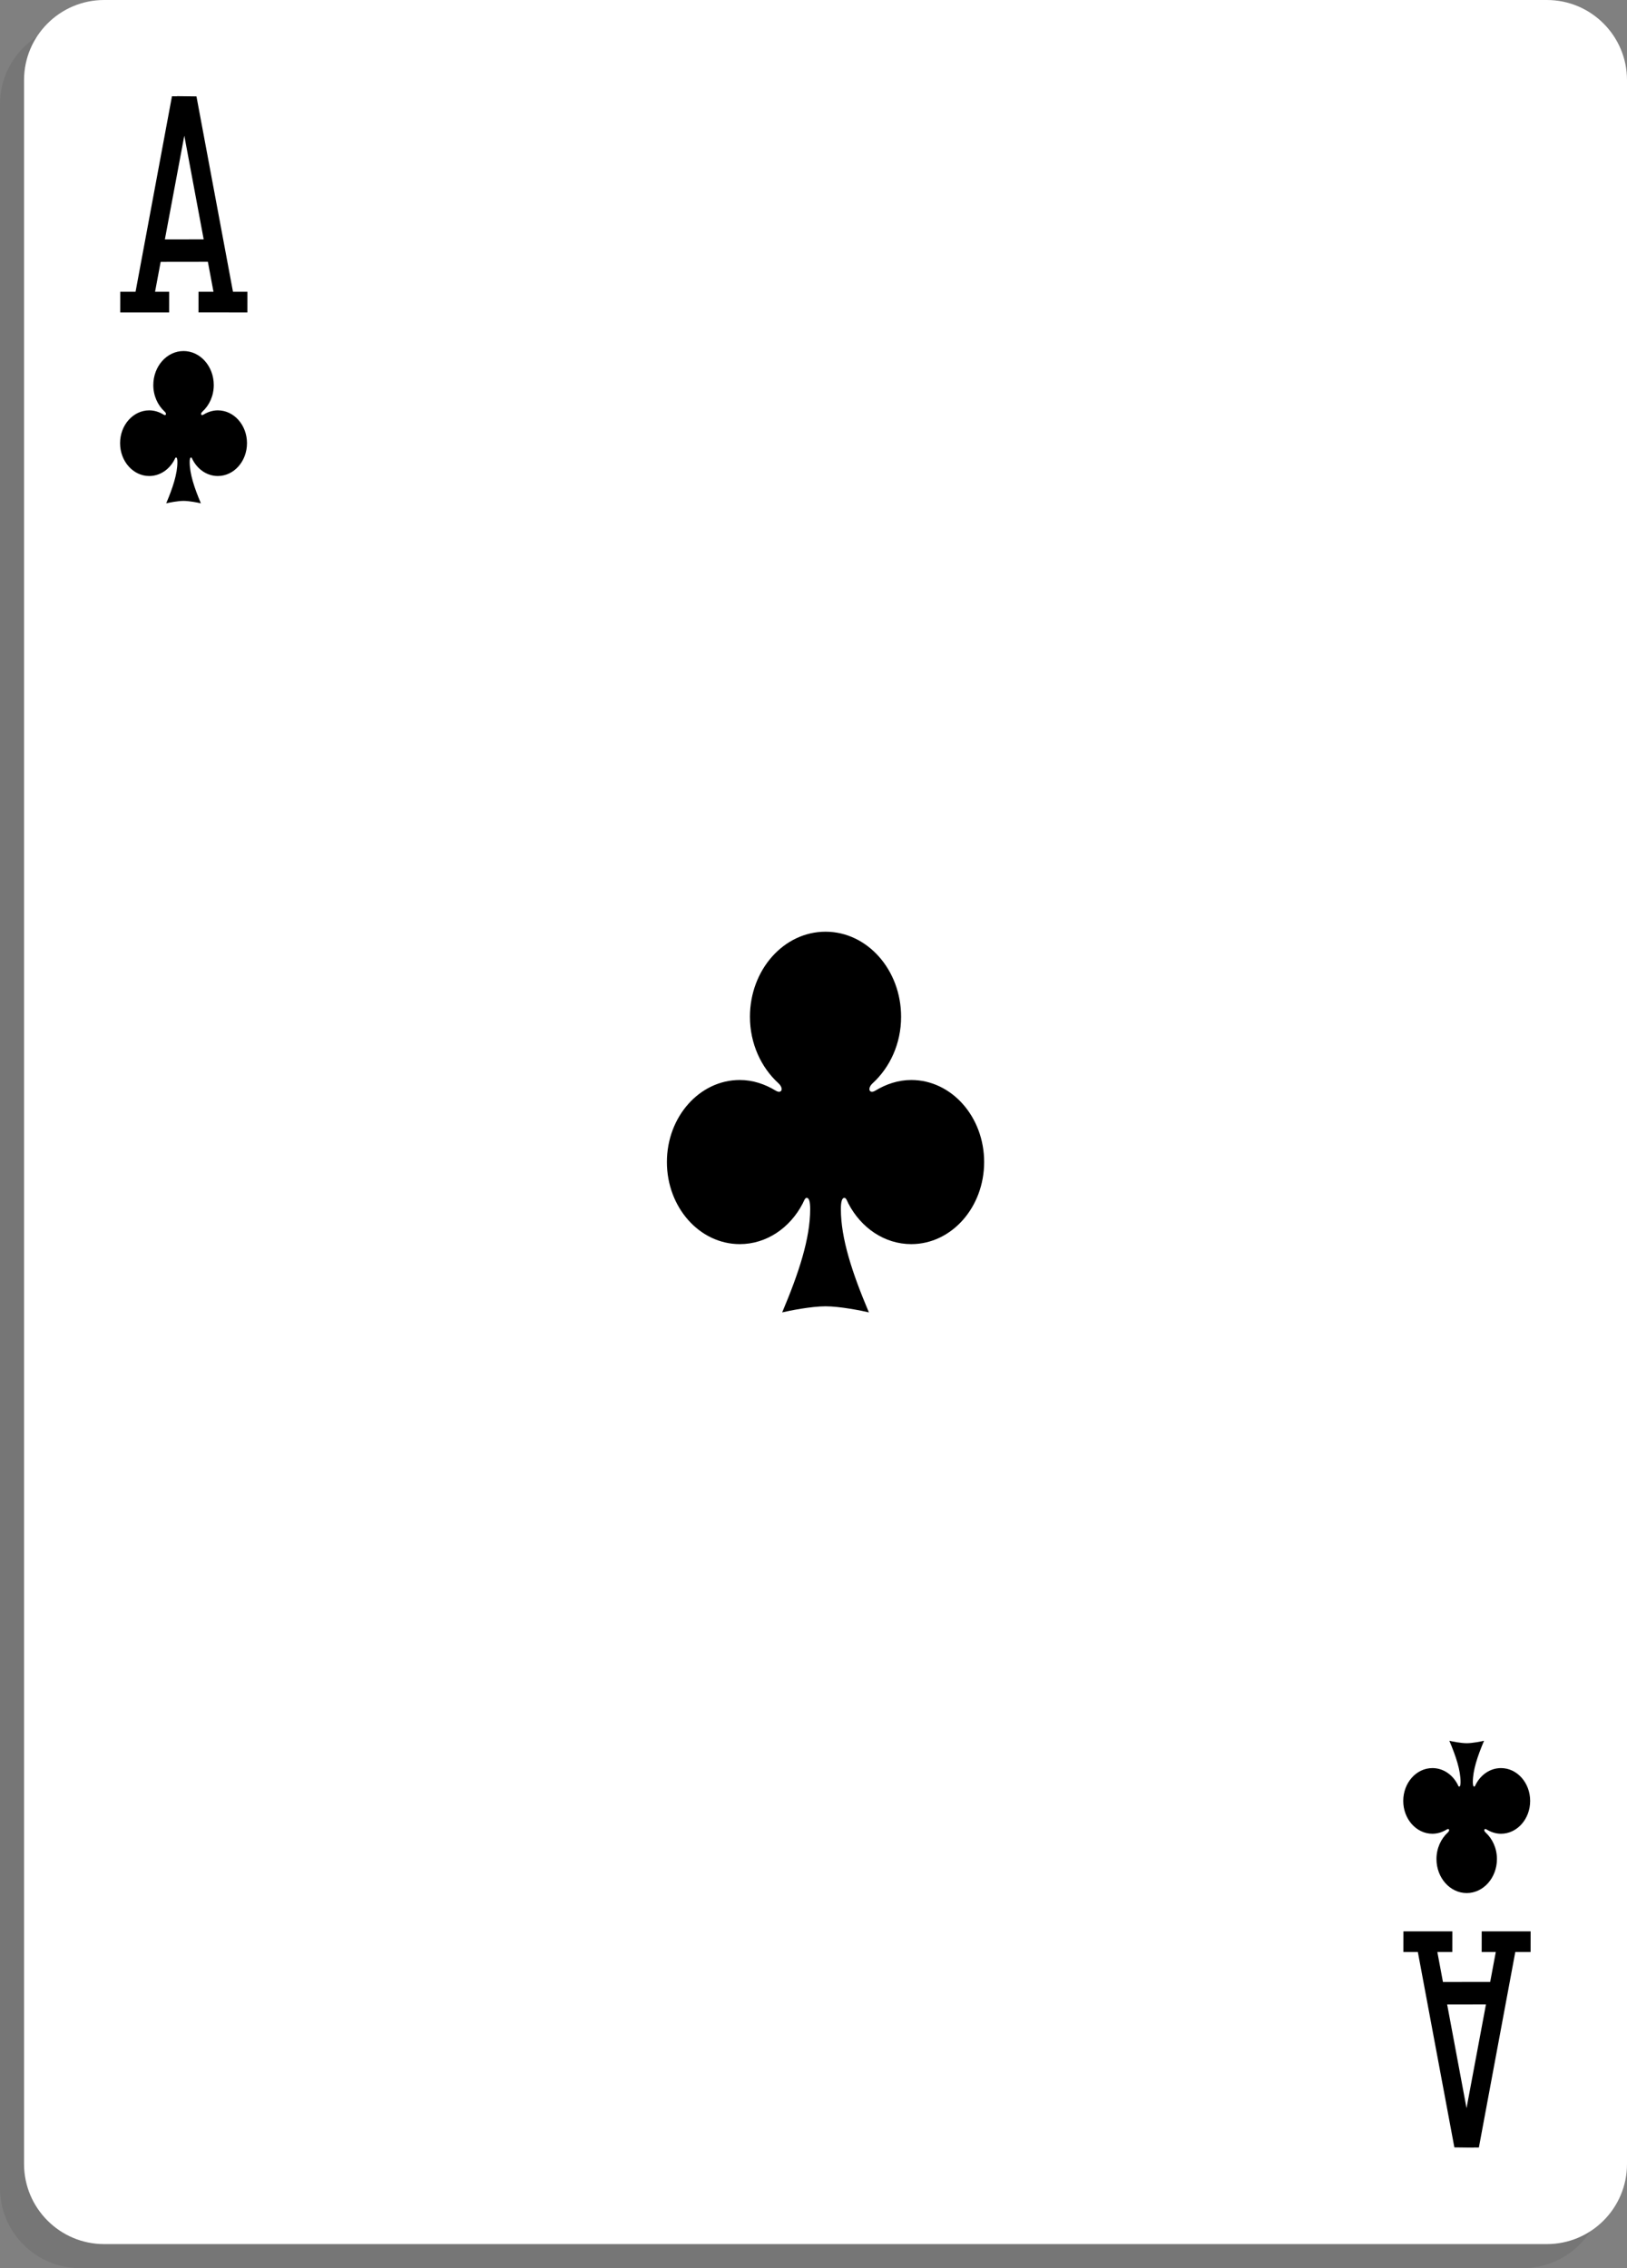 <?xml version="1.0" encoding="UTF-8" standalone="no"?><!DOCTYPE svg PUBLIC "-//W3C//DTD SVG 1.1//EN" "http://www.w3.org/Graphics/SVG/1.1/DTD/svg11.dtd"><svg width="100%" height="100%" viewBox="0 0 203 283" version="1.1" xmlns="http://www.w3.org/2000/svg" xmlns:xlink="http://www.w3.org/1999/xlink" xml:space="preserve" xmlns:serif="http://www.serif.com/" style="fill-rule:evenodd;clip-rule:evenodd;stroke-linejoin:round;stroke-miterlimit:1.414;"><rect x="0" y="0" width="203" height="283" fill="#808080" stroke="none"/><path d="M200,13c0,-5.519 -4.481,-10 -10,-10l-180,0c-5.519,0 -10,4.481 -10,10l0,260c0,5.519 4.481,10 10,10l180,0c5.519,0 10,-4.481 10,-10l0,-260Z" style="fill-opacity:0.08;"/><path d="M203,10c0,-5.519 -4.481,-10 -10,-10l-180,0c-5.519,0 -10,4.481 -10,10l0,260c0,5.519 4.481,10 10,10l180,0c5.519,0 10,-4.481 10,-10l0,-260Z" style="fill:#fff;"/><g id="A"><path d="M29.069,36.405l-4.556,-24.376l-2.45,-0.029l0.003,0.018l-0.61,-0.006l-4.544,24.395l-1.908,0l-0.004,2.578l6.103,0l0.003,-2.578l-1.76,0l0.7,-3.734l5.891,-0.008l0.699,3.74l-1.867,-0.001l-0.004,2.578l6.105,0.003l0.003,-2.578l-1.804,-0.002Zm-8.498,-6.533l2.426,-12.945l2.417,12.939l-4.843,0.006Z" style="fill-rule:nonzero;"/><path d="M176.905,243.558l4.556,24.376l2.451,0.029l-0.004,-0.018l0.611,0.006l4.543,-24.395l1.909,0l0.003,-2.578l-6.103,0l-0.003,2.578l1.761,0l-0.7,3.734l-5.892,0.008l-0.699,-3.74l1.867,0.001l0.004,-2.578l-6.104,-0.003l-0.004,2.578l1.804,0.002Zm8.498,6.533l-2.425,12.945l-2.418,-12.939l4.843,-0.006Z" style="fill-rule:nonzero;"/><path d="M103,116.25c-5.206,0 -9.43,4.757 -9.43,10.615c0,3.352 1.398,6.323 3.544,8.285c0.724,0.663 0.412,1.384 -0.326,0.934c-1.339,-0.813 -2.851,-1.331 -4.486,-1.331c-5.019,0 -9.093,4.586 -9.093,10.238c0,5.653 4.074,10.241 9.093,10.241c3.349,0 6.277,-2.036 7.853,-5.072c0.153,-0.298 0.274,-0.705 0.495,-0.705c0.297,0 0.436,0.488 0.436,1.402c0,3.673 -1.41,7.961 -3.493,12.893c0.899,-0.215 3.628,-0.759 5.407,-0.759c1.783,0 4.51,0.544 5.411,0.759c-2.085,-4.932 -3.496,-9.22 -3.496,-12.893c0,-0.914 0.142,-1.402 0.44,-1.402c0.219,0 0.342,0.407 0.493,0.705c1.577,3.036 4.502,5.072 7.85,5.072c5.023,0 9.093,-4.588 9.093,-10.241c0,-5.652 -4.07,-10.238 -9.093,-10.238c-1.631,0 -3.145,0.518 -4.489,1.331c-0.732,0.45 -1.046,-0.271 -0.319,-0.934c2.142,-1.962 3.54,-4.933 3.54,-8.285c0,-5.858 -4.224,-10.615 -9.43,-10.615Z" style="fill-rule:nonzero;"/><path d="M22.9,43.8c-2.082,0 -3.772,1.903 -3.772,4.246c0,1.341 0.559,2.529 1.417,3.314c0.29,0.265 0.165,0.554 -0.13,0.374c-0.535,-0.326 -1.14,-0.533 -1.794,-0.533c-2.008,0 -3.638,1.835 -3.638,4.095c0,2.261 1.63,4.097 3.638,4.097c1.34,0 2.511,-0.814 3.141,-2.029c0.061,-0.119 0.11,-0.282 0.198,-0.282c0.119,0 0.175,0.195 0.175,0.561c0,1.469 -0.564,3.184 -1.398,5.157c0.36,-0.086 1.452,-0.303 2.163,-0.303c0.713,0 1.804,0.217 2.165,0.303c-0.835,-1.973 -1.399,-3.688 -1.399,-5.157c0,-0.366 0.057,-0.561 0.176,-0.561c0.088,0 0.137,0.163 0.197,0.282c0.631,1.215 1.801,2.029 3.14,2.029c2.009,0 3.638,-1.836 3.638,-4.097c0,-2.26 -1.629,-4.095 -3.638,-4.095c-0.652,0 -1.258,0.207 -1.795,0.533c-0.293,0.18 -0.419,-0.109 -0.128,-0.374c0.857,-0.785 1.416,-1.973 1.416,-3.314c0,-2.343 -1.69,-4.246 -3.772,-4.246Z" style="fill-rule:nonzero;"/><path d="M183,236.2c2.082,0 3.772,-1.903 3.772,-4.246c0,-1.341 -0.559,-2.529 -1.417,-3.314c-0.29,-0.265 -0.165,-0.554 0.13,-0.374c0.535,0.326 1.14,0.533 1.794,0.533c2.008,0 3.638,-1.835 3.638,-4.095c0,-2.261 -1.63,-4.097 -3.638,-4.097c-1.34,0 -2.511,0.814 -3.141,2.029c-0.061,0.119 -0.11,0.282 -0.198,0.282c-0.119,0 -0.175,-0.195 -0.175,-0.561c0,-1.469 0.564,-3.184 1.398,-5.157c-0.36,0.086 -1.452,0.303 -2.163,0.303c-0.713,0 -1.804,-0.217 -2.165,-0.303c0.835,1.973 1.399,3.688 1.399,5.157c0,0.366 -0.057,0.561 -0.176,0.561c-0.088,0 -0.137,-0.163 -0.197,-0.282c-0.631,-1.215 -1.801,-2.029 -3.14,-2.029c-2.009,0 -3.638,1.836 -3.638,4.097c0,2.26 1.629,4.095 3.638,4.095c0.652,0 1.258,-0.207 1.795,-0.533c0.293,-0.18 0.419,0.109 0.128,0.374c-0.857,0.785 -1.416,1.973 -1.416,3.314c0,2.343 1.69,4.246 3.772,4.246Z" style="fill-rule:nonzero;"/></g></svg>